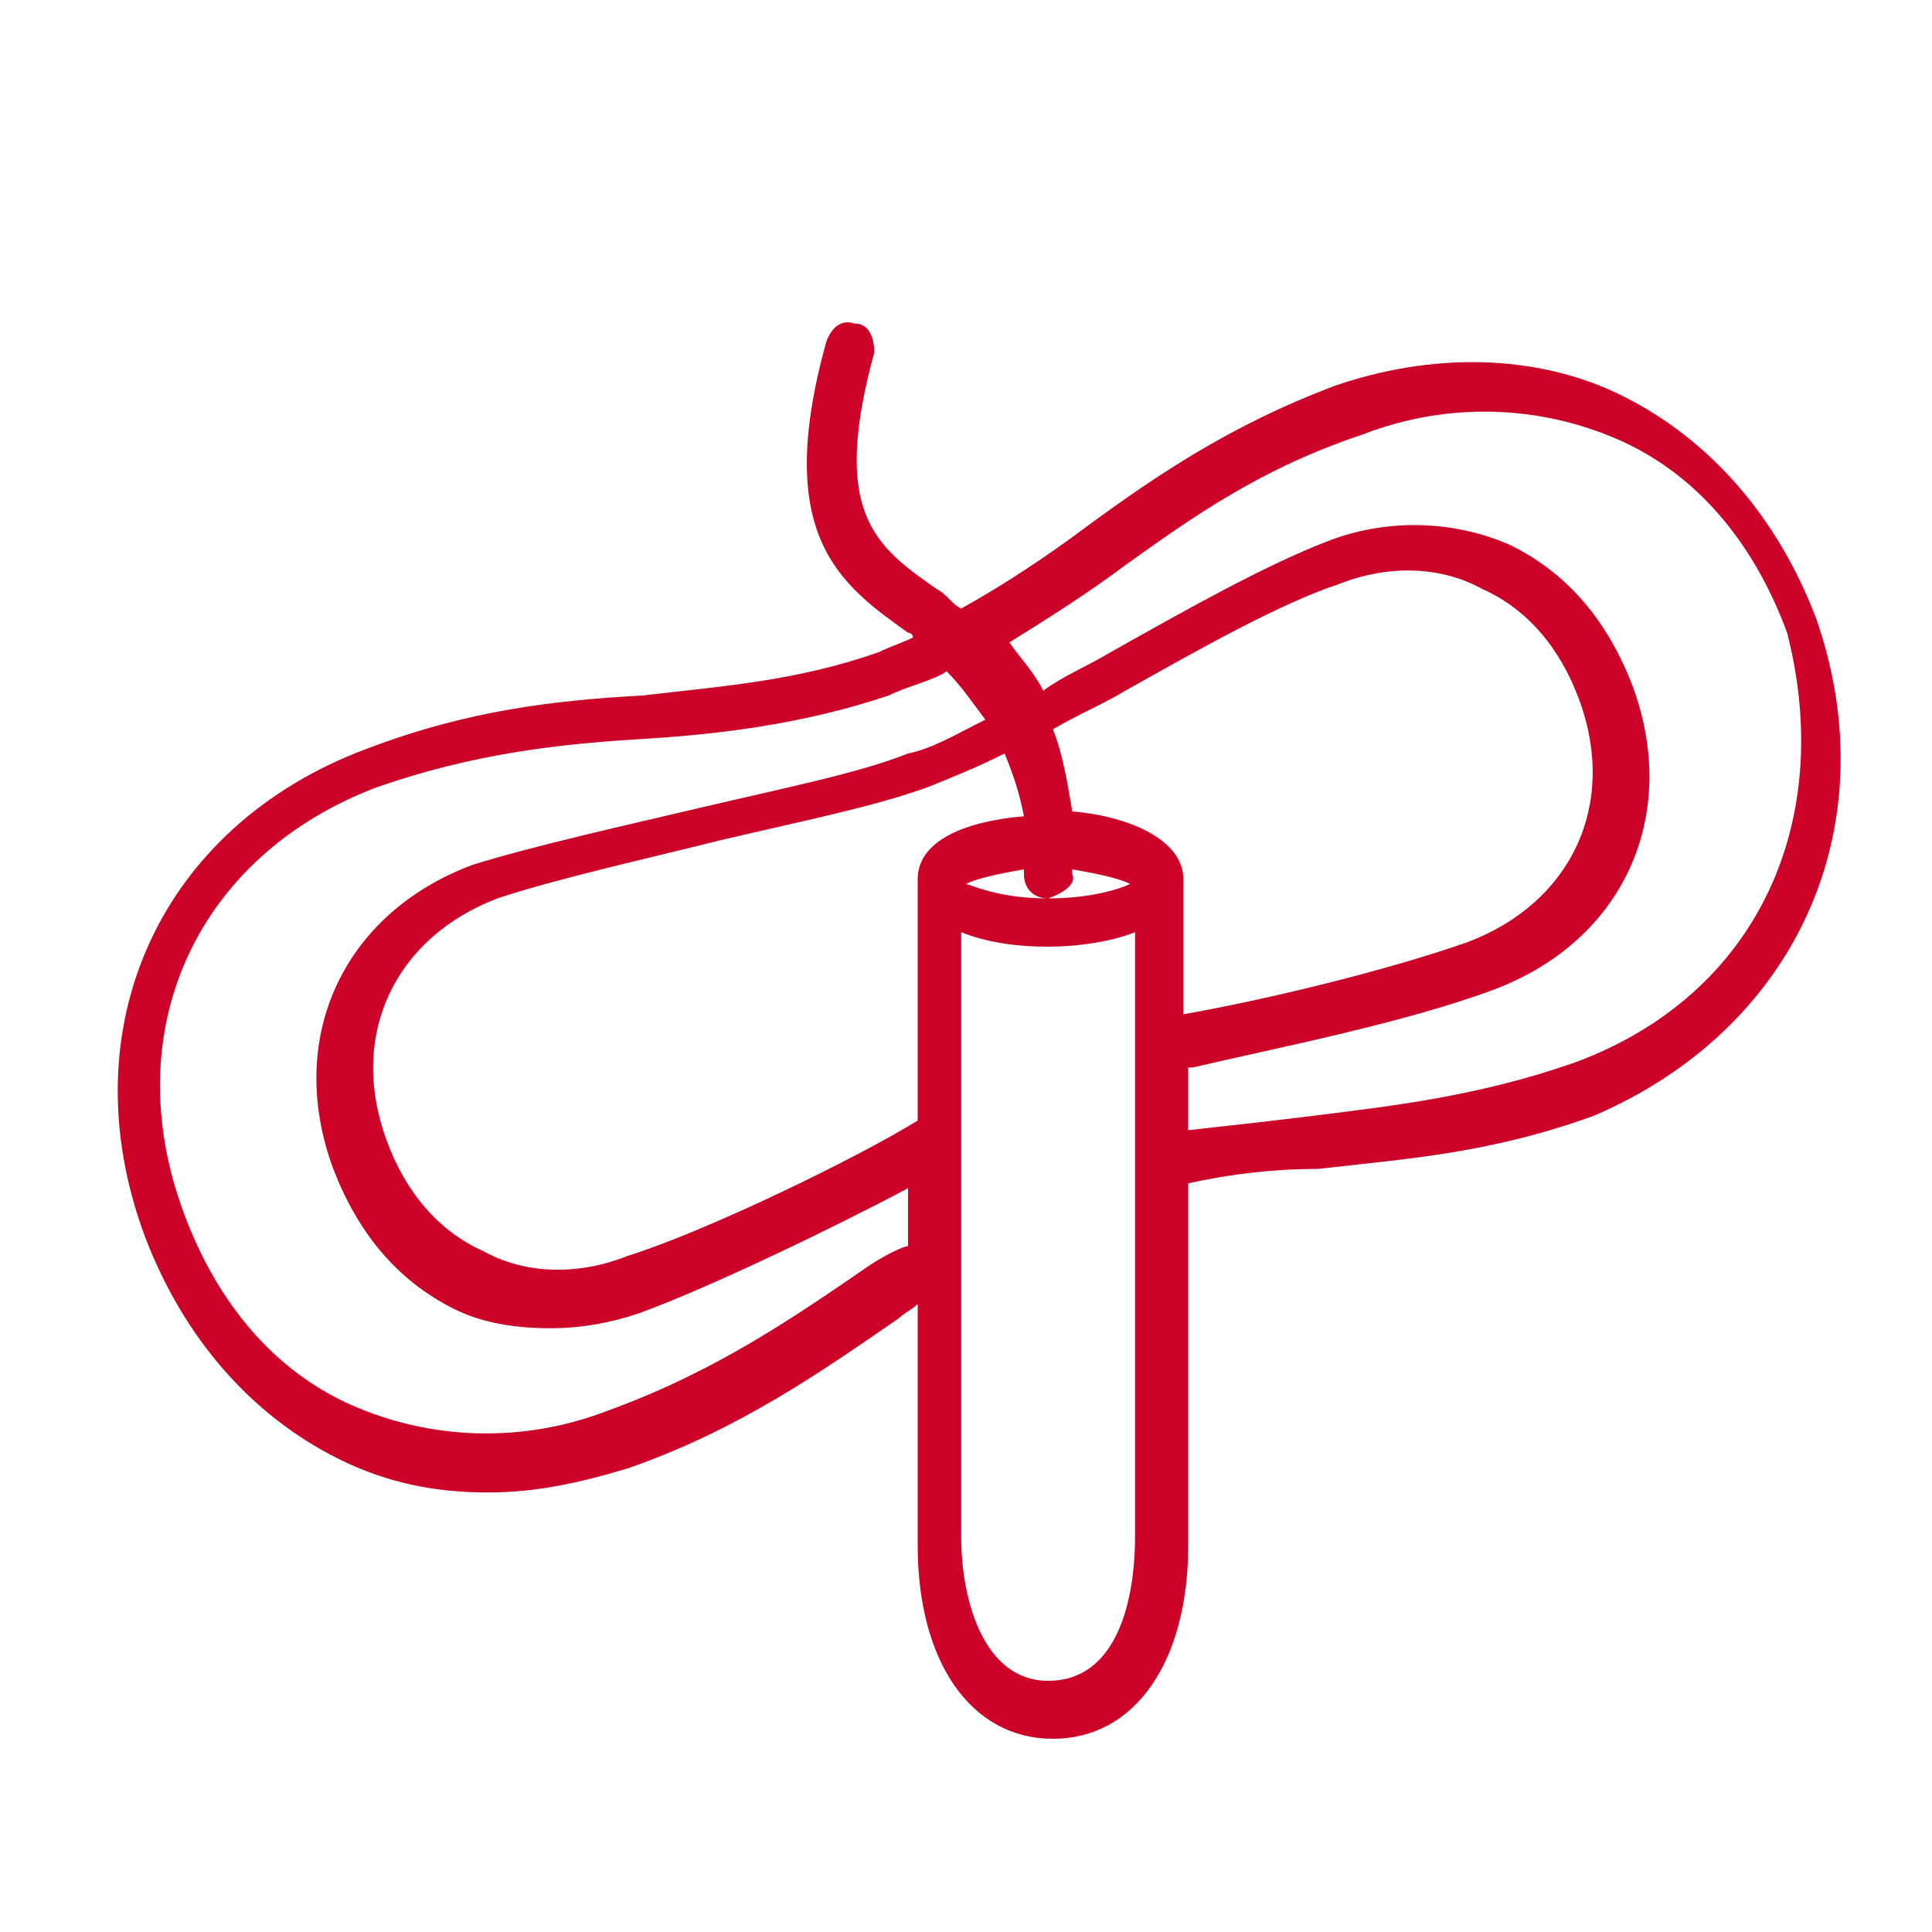 <?xml version="1.0" encoding="utf-8"?>
<!-- Generator: Adobe Illustrator 24.3.0, SVG Export Plug-In . SVG Version: 6.00 Build 0)  -->
<svg version="1.1" id="Vrstva_1" xmlns="http://www.w3.org/2000/svg" xmlns:xlink="http://www.w3.org/1999/xlink" x="0px" y="0px"
	 viewBox="0 0 40 40" style="enable-background:new 0 0 40 40;" xml:space="preserve">
<style type="text/css">
	.st0{fill:#CC0228;}
</style>
<path class="st0" d="M37.6,12.8c-0.8-2.1-2.2-3.7-4-4.6c-1.8-0.9-4-0.9-6-0.2c-2.1,0.8-3.6,1.8-5.1,2.9c-0.8,0.6-1.7,1.2-2.6,1.7
	c-0.2-0.1-0.3-0.3-0.5-0.4c-1.3-0.9-2.2-1.6-1.3-4.9C18.1,7,18,6.7,17.7,6.7c-0.3-0.1-0.5,0.1-0.6,0.4c-1.1,4,0.3,5,1.7,6
	c0,0,0.1,0,0.1,0.1c-0.2,0.1-0.5,0.2-0.7,0.3c-1.7,0.6-3.2,0.7-4.9,0.9c-1.8,0.1-3.6,0.3-5.7,1.1c-4.3,1.6-6.2,5.8-4.6,10.1
	c0.8,2.1,2.2,3.7,4,4.6c1,0.5,2,0.7,3.1,0.7c1,0,1.9-0.2,2.9-0.5c2.3-0.8,4-2,5.6-3.1c0.1-0.1,0.3-0.2,0.4-0.3v5c0,2.4,1.1,4,2.8,4
	c1.7,0,2.8-1.6,2.8-4v-7.5c0.9-0.2,1.8-0.3,2.7-0.3c1.7-0.2,3.5-0.3,5.7-1.1C37.2,21.3,39.1,17.1,37.6,12.8z M18,26.2
	c-1.6,1.1-3.2,2.2-5.4,3c-1.8,0.7-3.7,0.6-5.3-0.1c-1.6-0.7-2.8-2.1-3.5-4c-1.4-3.8,0.3-7.4,4-8.8c2-0.7,3.8-0.9,5.5-1
	c1.6-0.1,3.3-0.3,5.1-0.9c0.4-0.2,0.9-0.3,1.2-0.5c0.3,0.3,0.5,0.6,0.8,1c-0.6,0.3-1.1,0.6-1.6,0.7c-1,0.4-2.5,0.7-4.2,1.1
	c-1.7,0.4-3.5,0.8-4.8,1.2c-2.7,1-3.9,3.6-2.9,6.3c0.5,1.3,1.3,2.3,2.5,2.9c0.6,0.3,1.3,0.4,2,0.4c0.6,0,1.2-0.1,1.8-0.3
	c1.4-0.5,4.1-1.8,5.6-2.6v1.2C18.7,25.8,18.3,26,18,26.2z M24.5,18.2L24.5,18.2c0-0.8-1.1-1.3-2.3-1.4c-0.1-0.6-0.2-1.2-0.4-1.7
	c0.5-0.3,1-0.5,1.5-0.8c1.6-0.9,3.2-1.8,4.4-2.2c1-0.4,2.1-0.4,3,0.1c0.9,0.4,1.6,1.2,2,2.3c0.8,2.2-0.2,4.2-2.3,5
	c-1.7,0.6-4.2,1.2-5.9,1.5V18.2z M21.2,18.1c0,0.3,0.2,0.5,0.5,0.5c-0.9,0-1.4-0.2-1.7-0.3c0.2-0.1,0.6-0.2,1.2-0.3
	C21.2,18,21.2,18,21.2,18.1z M22.2,18.1c0,0,0-0.1,0-0.1c0.6,0.1,1,0.2,1.2,0.3c-0.2,0.1-0.8,0.3-1.7,0.3
	C22,18.5,22.3,18.3,22.2,18.1z M21.2,16.9C20,17,19,17.4,19,18.2h0v5c-1.3,0.8-4.4,2.3-6,2.8c-1,0.4-2.1,0.4-3-0.1
	c-0.9-0.4-1.6-1.2-2-2.3c-0.8-2.2,0.2-4.2,2.3-5c1.2-0.4,3-0.8,4.6-1.2c1.7-0.4,3.2-0.7,4.3-1.1c0.5-0.2,1-0.4,1.6-0.7
	C21,16.1,21.1,16.4,21.2,16.9z M21.7,34.8c-1.3,0-1.8-1.6-1.8-3V19.3c0.5,0.2,1.1,0.3,1.8,0.3c0.6,0,1.3-0.1,1.8-0.3v12.5
	C23.5,33.2,23.1,34.8,21.7,34.8z M32.6,22c-2,0.7-3.8,0.9-5.4,1.1c-0.8,0.1-1.7,0.2-2.6,0.3v-1.3l0.1,0c1.7-0.4,4.3-0.9,6.2-1.6
	c2.7-1,3.9-3.6,2.9-6.3c-0.5-1.3-1.3-2.3-2.5-2.9c-1.1-0.5-2.5-0.6-3.8-0.1c-1.3,0.5-2.9,1.4-4.5,2.3c-0.5,0.3-1,0.5-1.4,0.8
	c-0.2-0.4-0.5-0.7-0.7-1c0.8-0.5,1.6-1,2.4-1.6c1.4-1,2.8-2,4.9-2.7c1.8-0.7,3.7-0.6,5.3,0.1c1.6,0.7,2.8,2.1,3.5,4
	C38,17,36.4,20.6,32.6,22z"/>
</svg>
